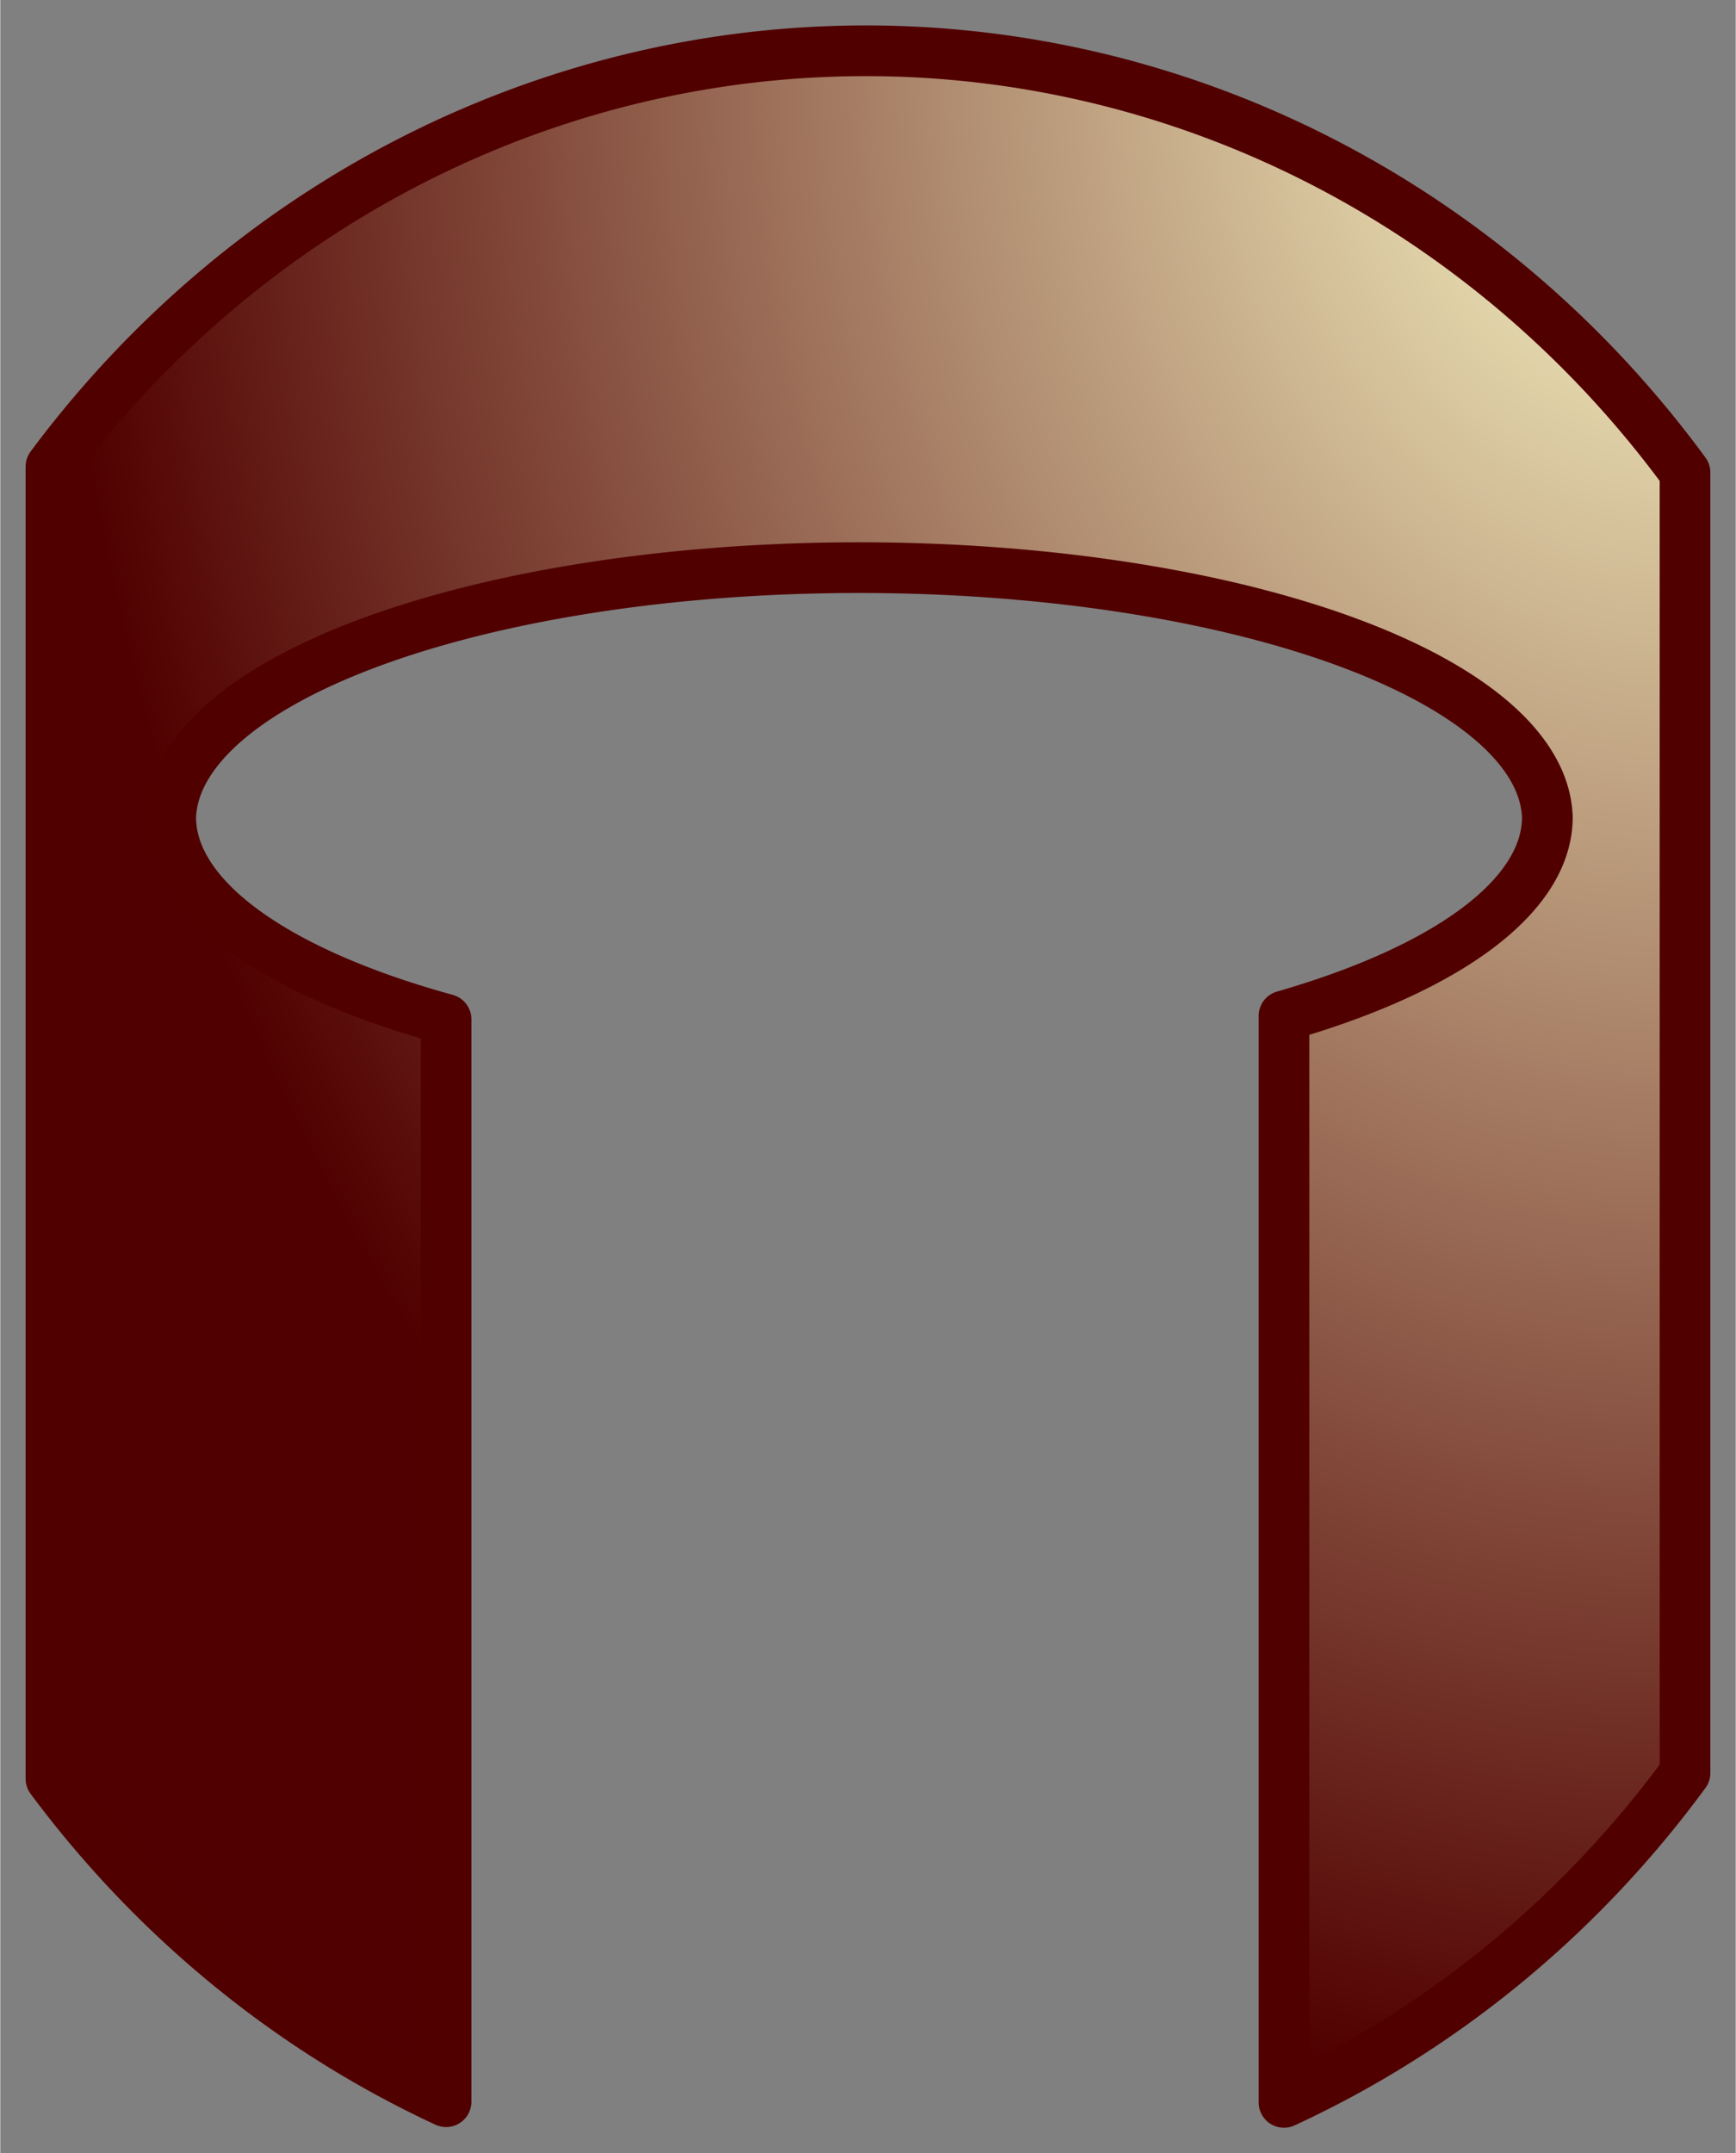 <?xml version="1.0" encoding="UTF-8" standalone="no"?>
<!DOCTYPE svg PUBLIC "-//W3C//DTD SVG 1.0//EN" "http://www.w3.org/TR/2001/REC-SVG-20010904/DTD/svg10.dtd">
<!-- Создано Microsoft Visio 11.0, Экспорт SVG, версия 1.0 armor.svg Страница-1 -->
<svg xmlns="http://www.w3.org/2000/svg" xmlns:xlink="http://www.w3.org/1999/xlink" xmlns:ev="http://www.w3.org/2001/xml-events"
		xmlns:v="http://schemas.microsoft.com/visio/2003/SVGExtensions/" width="1.427in" height="1.769in"
		viewBox="0 0 102.732 127.392" xml:space="preserve" color-interpolation-filters="sRGB" class="st2">
	<rect x="0" y="0" width="102.732" height="127.392" fill="#808080" stroke="none"/>
	<v:documentProperties v:langID="1033" v:metric="true" v:viewMarkup="false"/>

	<style type="text/css">
	<![CDATA[
		.st1 {fill:url(#grad37-4);stroke:#510000;stroke-linecap:round;stroke-linejoin:round;stroke-width:3}
		.st2 {fill:none;fill-rule:evenodd;font-size:12;overflow:visible;stroke-linecap:square;stroke-miterlimit:3}
	]]>
	</style>

	<defs id="Patterns_And_Gradients">
		<radialGradient id="grad37-4" v:fillPattern="37" v:foreground="#ffffcc" v:background="#500000" cx="1" cy="0" r="1">
			<stop offset="0" style="stop-color:#ffffcc;stop-opacity:1"/>
			<stop offset="1" style="stop-color:#500000;stop-opacity:1"/>
		</radialGradient>
	</defs>
	<g v:mID="0" v:index="1" v:groupContext="foregroundPage">
		<title>Страница-1</title>
		<v:pageProperties v:drawingScale="0.0393701" v:pageScale="0.0393701" v:drawingUnits="24" v:shadowOffsetX="8.50394"
				v:shadowOffsetY="-8.50394"/>
		<g id="shape3-1" v:mID="3" v:groupContext="shape" transform="translate(3,-3)">
			<title>Лист.3</title>
			<path d="M96.73 96.45 L96.73 50.2 L96.73 30.96 A60.995 63.425 -180 0 0 0 30.61 L0 49.29 L0 97.35 L0 108.24 A60.995
						 63.425 -180 0 0 23.39 127.35 L23.39 125.25 L23.39 63.31 A40.748 14.946 0 0 1 7.09 51.35 A40.748 14.946
						 0 0 1 88.58 51.35 A40.748 14.946 0 0 1 72.99 63.11 L72.99 125.25 L72.99 127.39 A60.995 63.425 -180 0
						 0 96.73 107.9 L96.73 96.45 Z" class="st1"/>
		</g>
	</g>
</svg>
